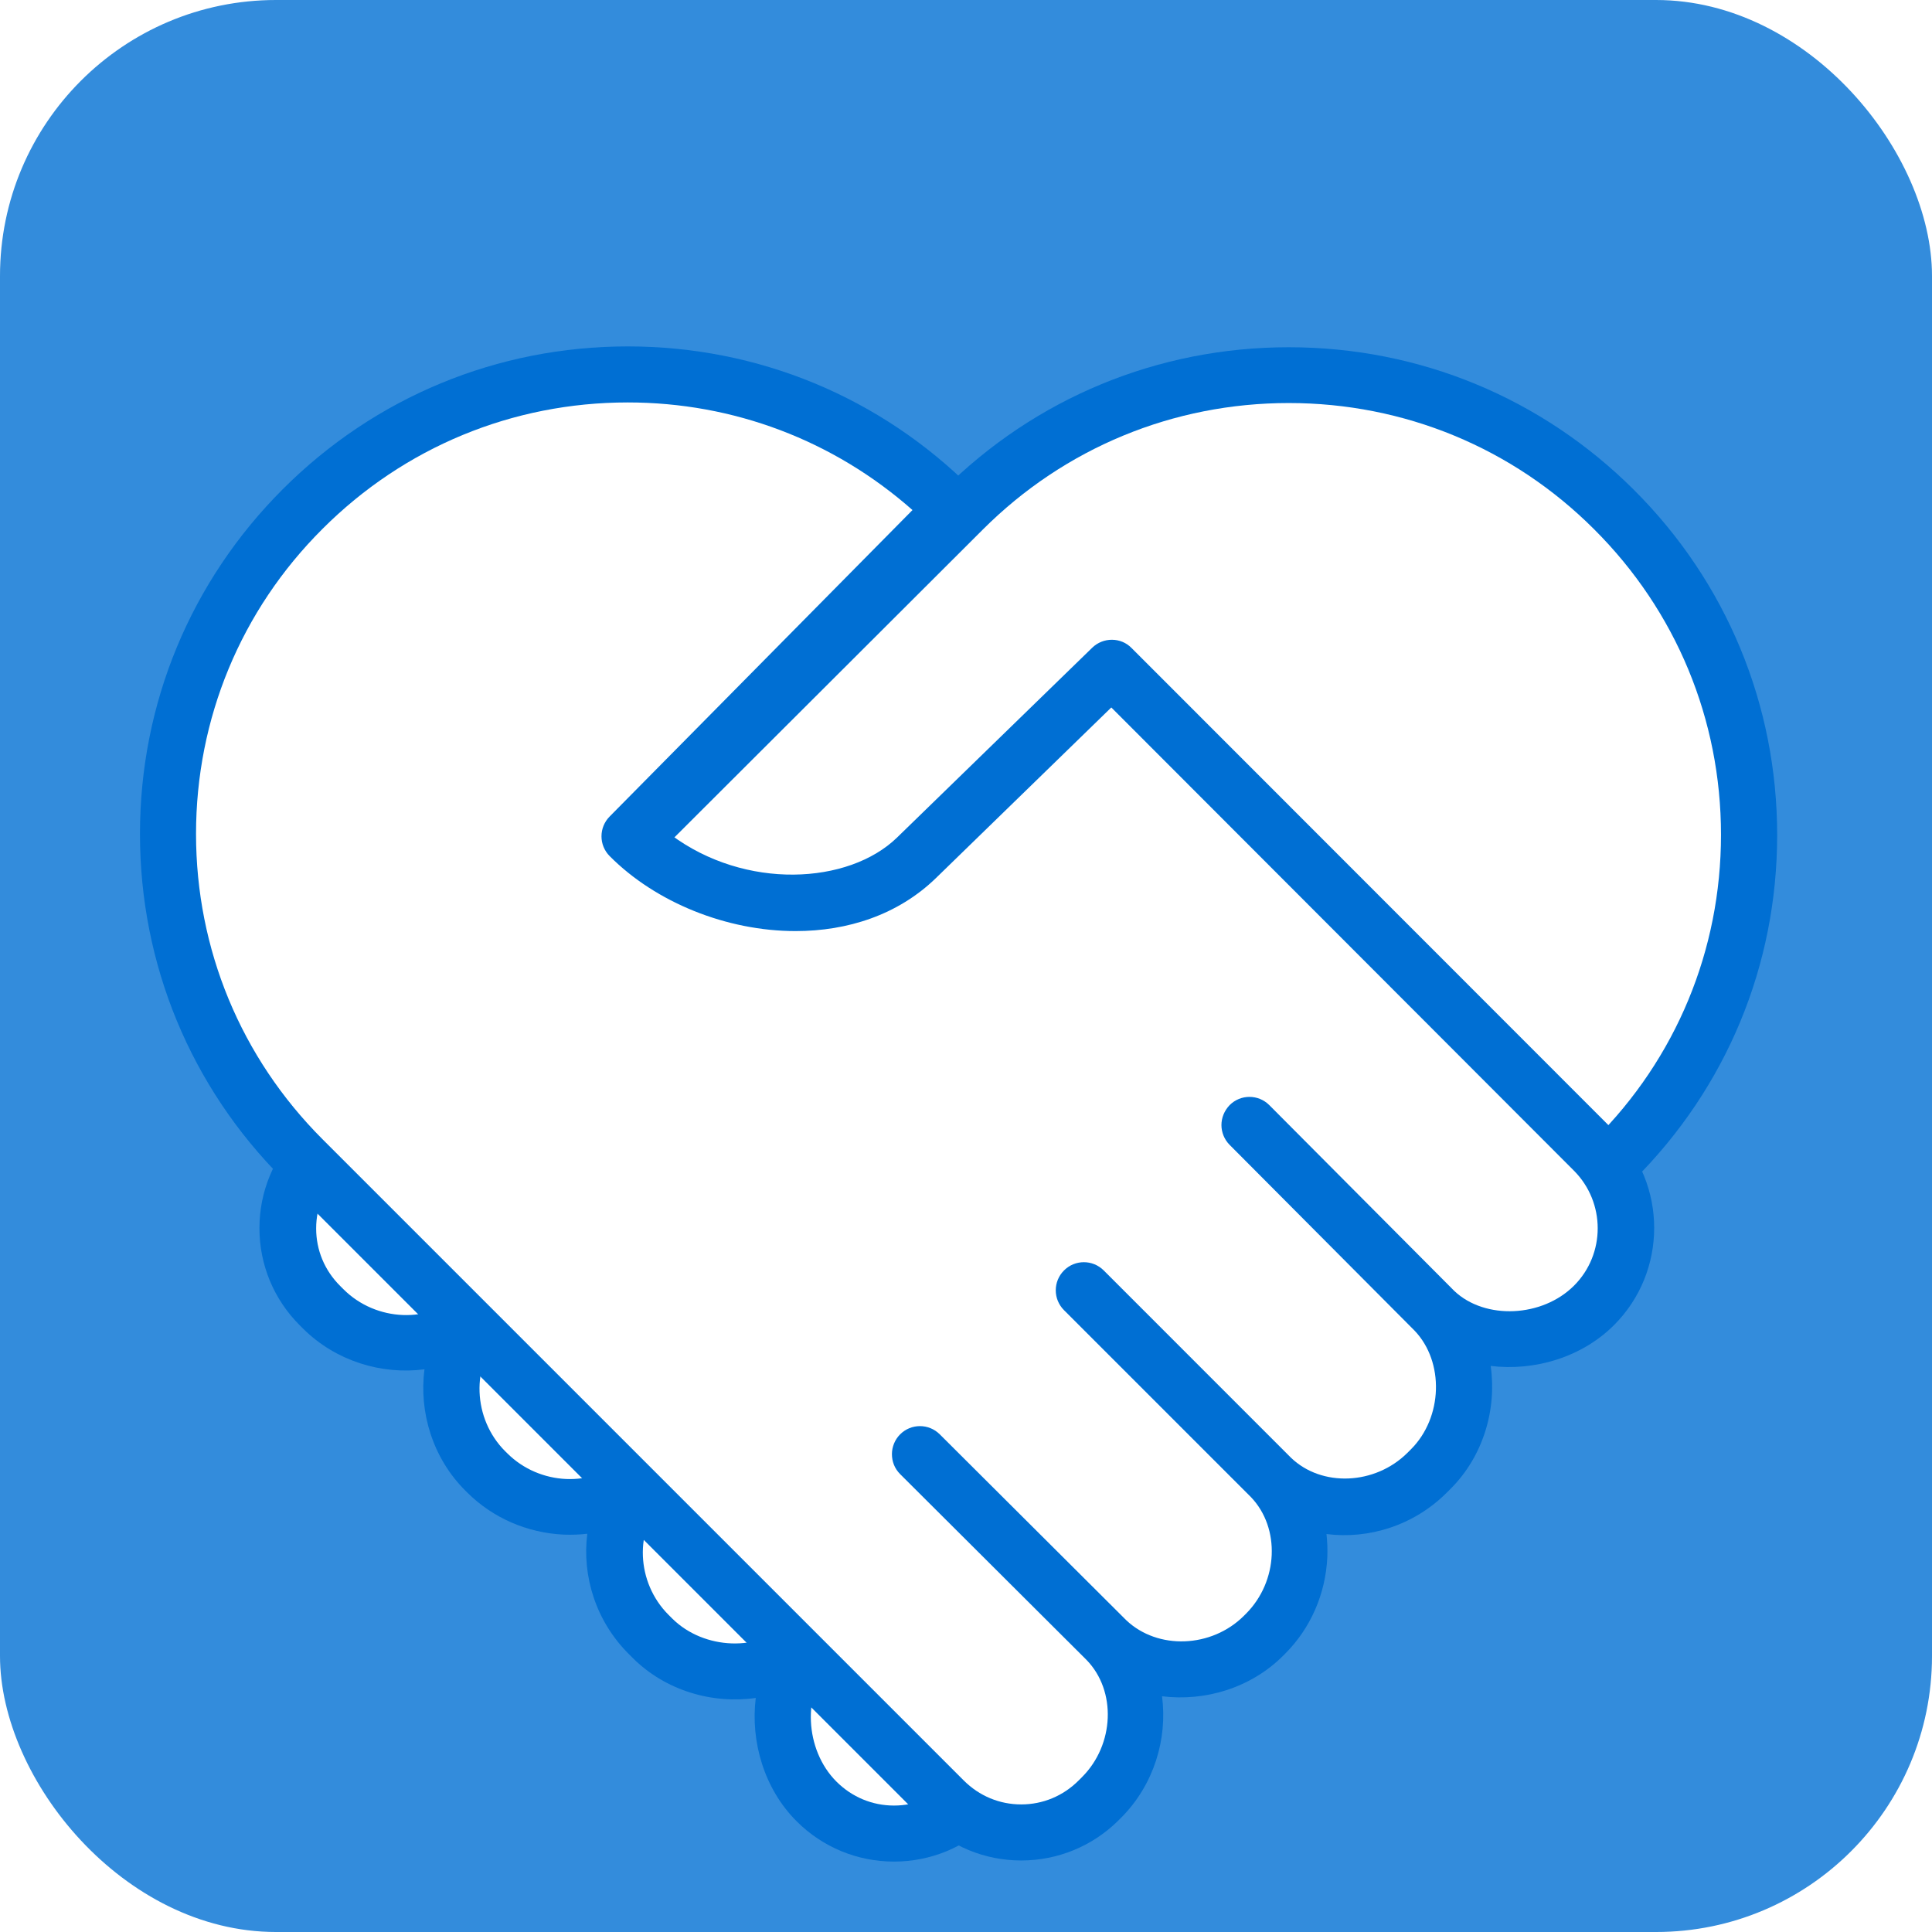 <?xml version="1.0" encoding="UTF-8"?>
<svg width="56px" height="56px" viewBox="0 0 56 56" version="1.1" xmlns="http://www.w3.org/2000/svg" xmlns:xlink="http://www.w3.org/1999/xlink">
    <!-- Generator: sketchtool 47.1 (45422) - http://www.bohemiancoding.com/sketch -->
    <title>Kind Ads Friendly Experience</title>
    <defs>
        <rect id="path-1" x="0" y="0" width="56" height="56" rx="8"></rect>
        <filter x="-22.9%" y="-15.9%" width="145.8%" height="150.0%" filterUnits="objectBoundingBox" id="filter-2">
            <feOffset dx="0" dy="2" in="SourceAlpha" result="shadowOffsetOuter1"></feOffset>
            <feGaussianBlur stdDeviation="2" in="shadowOffsetOuter1" result="shadowBlurOuter1"></feGaussianBlur>
            <feColorMatrix values="0 0 0 0 0   0 0 0 0 0.435   0 0 0 0 0.827  0 0 0 1 0" type="matrix" in="shadowBlurOuter1" result="shadowMatrixOuter1"></feColorMatrix>
            <feMerge>
                <feMergeNode in="shadowMatrixOuter1"></feMergeNode>
                <feMergeNode in="SourceGraphic"></feMergeNode>
            </feMerge>
        </filter>
        <filter x="-14.7%" y="-11.4%" width="130.5%" height="131.8%" filterUnits="objectBoundingBox" id="filter-3">
            <feOffset dx="0" dy="2" in="SourceAlpha" result="shadowOffsetOuter1"></feOffset>
            <feGaussianBlur stdDeviation="2" in="shadowOffsetOuter1" result="shadowBlurOuter1"></feGaussianBlur>
            <feColorMatrix values="0 0 0 0 0   0 0 0 0 0.435   0 0 0 0 0.827  0 0 0 1 0" type="matrix" in="shadowBlurOuter1" result="shadowMatrixOuter1"></feColorMatrix>
            <feMerge>
                <feMergeNode in="shadowMatrixOuter1"></feMergeNode>
                <feMergeNode in="SourceGraphic"></feMergeNode>
            </feMerge>
        </filter>
    </defs>
    <g id="Artboard" stroke="none" stroke-width="1" fill="none" fill-rule="evenodd">
        <g id="00-Landing" transform="translate(-654, -1200)">
            <g id="Features" transform="translate(160, 880)">
                <g id="Group" transform="translate(0, 240)">
                    <g transform="translate(388, 80)" id="Icons-/-Features-/-Holder">
                        <g transform="translate(106, 0)">
                            <g id="group">
                                <g id="Rectangle">
                                    <use fill="#FFFFFF" xlink:href="#path-1"></use>
                                    <use fill-opacity="0.8" fill="#006FD3" xlink:href="#path-1"></use>
                                </g>
                                <g id="Icons-/-Features-/-Friendly" transform="translate(4, 4)">
                                    <g id="group" filter="url(#filter-2)" transform="translate(0, 2)">
                                        <g id="heart" filter="url(#filter-3)" fill-rule="nonzero">
                                            <g id="Group" transform="translate(3.52, 0)">
                                                <path d="M16.152,42.212 L16.152,42.212 C14.934,40.996 14.803,38.833 15.989,37.592 L21.395,32.22 L15.989,37.592 C14.746,38.776 12.628,38.686 11.401,37.478 L11.294,37.371 C10.068,36.147 9.945,34.098 11.147,32.857 L16.578,27.437 L11.147,32.849 C9.904,34.041 7.835,33.918 6.616,32.694 L6.559,32.637 C5.332,31.412 5.226,29.331 6.42,28.082 L11.826,22.669 L6.42,28.082 C5.177,29.282 3.091,29.167 1.865,27.943 L1.767,27.845 C0.523,26.604 0.523,24.604 1.767,23.363 L20.397,4.776 C25.615,-0.433 34.063,-0.433 39.273,4.776 L39.273,4.776 C44.491,9.984 44.491,18.416 39.273,23.616 L20.634,42.212 C19.399,43.453 17.396,43.453 16.152,42.212 Z" id="Shape" fill="#FFFFFF"></path>
                                                <path d="M18.393,43.959 C17.33,43.959 16.324,43.543 15.572,42.792 C14.631,41.853 14.23,40.482 14.386,39.216 C13.126,39.396 11.769,39.004 10.82,38.057 L10.706,37.943 C9.749,36.988 9.348,35.682 9.503,34.457 C9.283,34.482 9.054,34.49 8.825,34.482 C7.761,34.433 6.764,34 6.019,33.257 L5.962,33.2 C5.022,32.261 4.621,30.931 4.784,29.69 C3.541,29.853 2.216,29.453 1.268,28.514 L1.17,28.416 C0.417,27.665 -2.84217094e-14,26.661 -2.84217094e-14,25.6 C-2.84217094e-14,24.539 0.417,23.535 1.17,22.784 L19.816,4.204 C22.491,1.535 26.048,0.065 29.835,0.065 C33.622,0.065 37.171,1.535 39.845,4.204 C42.52,6.873 43.992,10.424 43.992,14.204 C43.992,17.984 42.52,21.527 39.845,24.196 L21.215,42.792 C20.462,43.543 19.457,43.959 18.393,43.959 Z M16.57,38.171 C15.727,39.061 15.801,40.718 16.725,41.641 C16.725,41.641 16.725,41.641 16.725,41.641 C17.175,42.09 17.764,42.335 18.393,42.335 C19.023,42.335 19.612,42.09 20.062,41.641 L38.692,23.037 C41.064,20.678 42.364,17.535 42.364,14.196 C42.364,10.857 41.064,7.714 38.692,5.347 C36.329,2.98 33.18,1.682 29.835,1.682 C26.49,1.682 23.341,2.98 20.97,5.347 L2.339,23.943 C1.889,24.392 1.644,24.98 1.644,25.608 C1.644,26.237 1.889,26.824 2.339,27.273 L2.437,27.371 C3.378,28.31 4.94,28.376 5.839,27.502 L11.237,22.098 C11.556,21.78 12.071,21.78 12.39,22.098 C12.554,22.261 12.628,22.465 12.628,22.678 C12.628,22.882 12.546,23.094 12.39,23.249 L6.993,28.653 C6.126,29.567 6.183,31.127 7.123,32.065 L7.181,32.122 C8.121,33.061 9.667,33.127 10.567,32.269 L15.997,26.865 C16.316,26.547 16.831,26.547 17.15,26.865 C17.469,27.184 17.469,27.698 17.15,28.016 L11.72,33.437 C10.861,34.327 10.918,35.869 11.859,36.808 L11.965,36.914 C12.889,37.829 14.5,37.886 15.408,37.02 L20.806,31.657 C21.125,31.339 21.64,31.339 21.959,31.657 C22.114,31.812 22.196,32.024 22.196,32.229 C22.196,32.441 22.114,32.645 21.959,32.808 L16.57,38.171 Z" id="Shape" fill="#006FD3"></path>
                                            </g>
                                            <g id="Group">
                                                <path d="M42.204,27.829 L42.204,27.829 C40.988,29.045 38.824,29.176 37.584,27.992 L32.212,22.596 L37.584,27.992 C38.767,29.233 38.678,31.347 37.469,32.571 L37.363,32.678 C36.139,33.902 34.09,34.024 32.849,32.824 L27.42,27.396 L32.841,32.816 C34.033,34.057 33.91,36.122 32.686,37.339 L32.629,37.396 C31.404,38.62 29.322,38.727 28.073,37.535 L22.661,32.139 L28.073,37.535 C29.273,38.776 29.159,40.857 27.935,42.082 L27.837,42.18 C26.596,43.42 24.596,43.42 23.355,42.18 L4.776,23.592 C-0.433,18.384 -0.433,9.951 4.776,4.751 L4.776,4.751 C9.984,-0.457 18.416,-0.457 23.616,4.751 L14.253,14.245 L14.253,14.245 C16.384,16.376 20.4,16.971 22.563,14.873 L28.22,9.371 L42.204,23.355 C43.445,24.588 43.445,26.588 42.204,27.829 Z" id="Shape" fill="#FFFFFF"></path>
                                                <path d="M25.6,43.927 C24.539,43.927 23.535,43.51 22.784,42.759 L4.196,24.171 C1.527,21.502 0.057,17.951 0.057,14.171 C0.057,10.392 1.527,6.849 4.196,4.18 C6.865,1.51 10.416,0.041 14.196,0.041 C17.976,0.041 21.518,1.51 24.188,4.18 C24.506,4.498 24.506,5.012 24.188,5.331 L15.445,14.196 C17.6,15.804 20.596,15.641 22,14.278 L27.657,8.776 C27.976,8.465 28.49,8.465 28.8,8.784 L42.784,22.776 C44.335,24.327 44.335,26.857 42.784,28.408 C42.784,28.408 42.784,28.408 42.784,28.408 C41.845,29.347 40.473,29.747 39.208,29.592 C39.388,30.849 38.996,32.204 38.049,33.151 L37.935,33.265 C36.98,34.22 35.673,34.62 34.449,34.465 C34.473,34.686 34.482,34.906 34.473,35.135 C34.424,36.196 33.992,37.192 33.249,37.935 L33.192,37.992 C32.253,38.931 30.922,39.322 29.682,39.167 C29.845,40.408 29.445,41.731 28.506,42.678 L28.408,42.776 C27.665,43.51 26.661,43.927 25.6,43.927 Z M14.196,1.665 C10.857,1.665 7.714,2.963 5.347,5.331 C2.98,7.69 1.682,10.833 1.682,14.171 C1.682,17.51 2.98,20.653 5.347,23.02 L23.935,41.608 C24.384,42.057 24.971,42.302 25.6,42.302 C26.229,42.302 26.816,42.057 27.265,41.608 L27.363,41.51 C28.302,40.571 28.367,39.012 27.494,38.114 L22.09,32.727 C21.927,32.563 21.853,32.359 21.853,32.147 C21.853,31.943 21.935,31.731 22.09,31.576 C22.408,31.257 22.922,31.257 23.241,31.576 L28.645,36.963 C29.559,37.829 31.118,37.771 32.057,36.833 L32.114,36.776 C33.053,35.837 33.118,34.294 32.261,33.396 L26.841,27.976 C26.522,27.657 26.522,27.143 26.841,26.824 C27.159,26.506 27.673,26.506 27.992,26.824 L33.412,32.245 C33.412,32.245 33.412,32.245 33.42,32.253 C34.31,33.11 35.853,33.045 36.792,32.114 L36.898,32.008 C37.82,31.086 37.869,29.478 37.004,28.571 L31.641,23.184 C31.486,23.029 31.404,22.816 31.404,22.612 C31.404,22.4 31.486,22.196 31.641,22.033 C31.959,21.714 32.473,21.714 32.792,22.033 L38.155,27.42 C39.045,28.261 40.702,28.188 41.624,27.265 C42.539,26.351 42.539,24.857 41.624,23.935 L28.212,10.506 L23.127,15.453 C22.024,16.522 20.563,16.988 19.061,16.988 C17.069,16.988 15.012,16.163 13.673,14.816 C13.355,14.498 13.355,13.984 13.673,13.665 L22.449,4.784 C20.163,2.767 17.265,1.665 14.196,1.665 Z" id="Shape" fill="#006FD3"></path>
                                            </g>
                                        </g>
                                    </g>
                                </g>
                            </g>
                        </g>
                    </g>
                </g>
            </g>
        </g>
    </g>
</svg>
